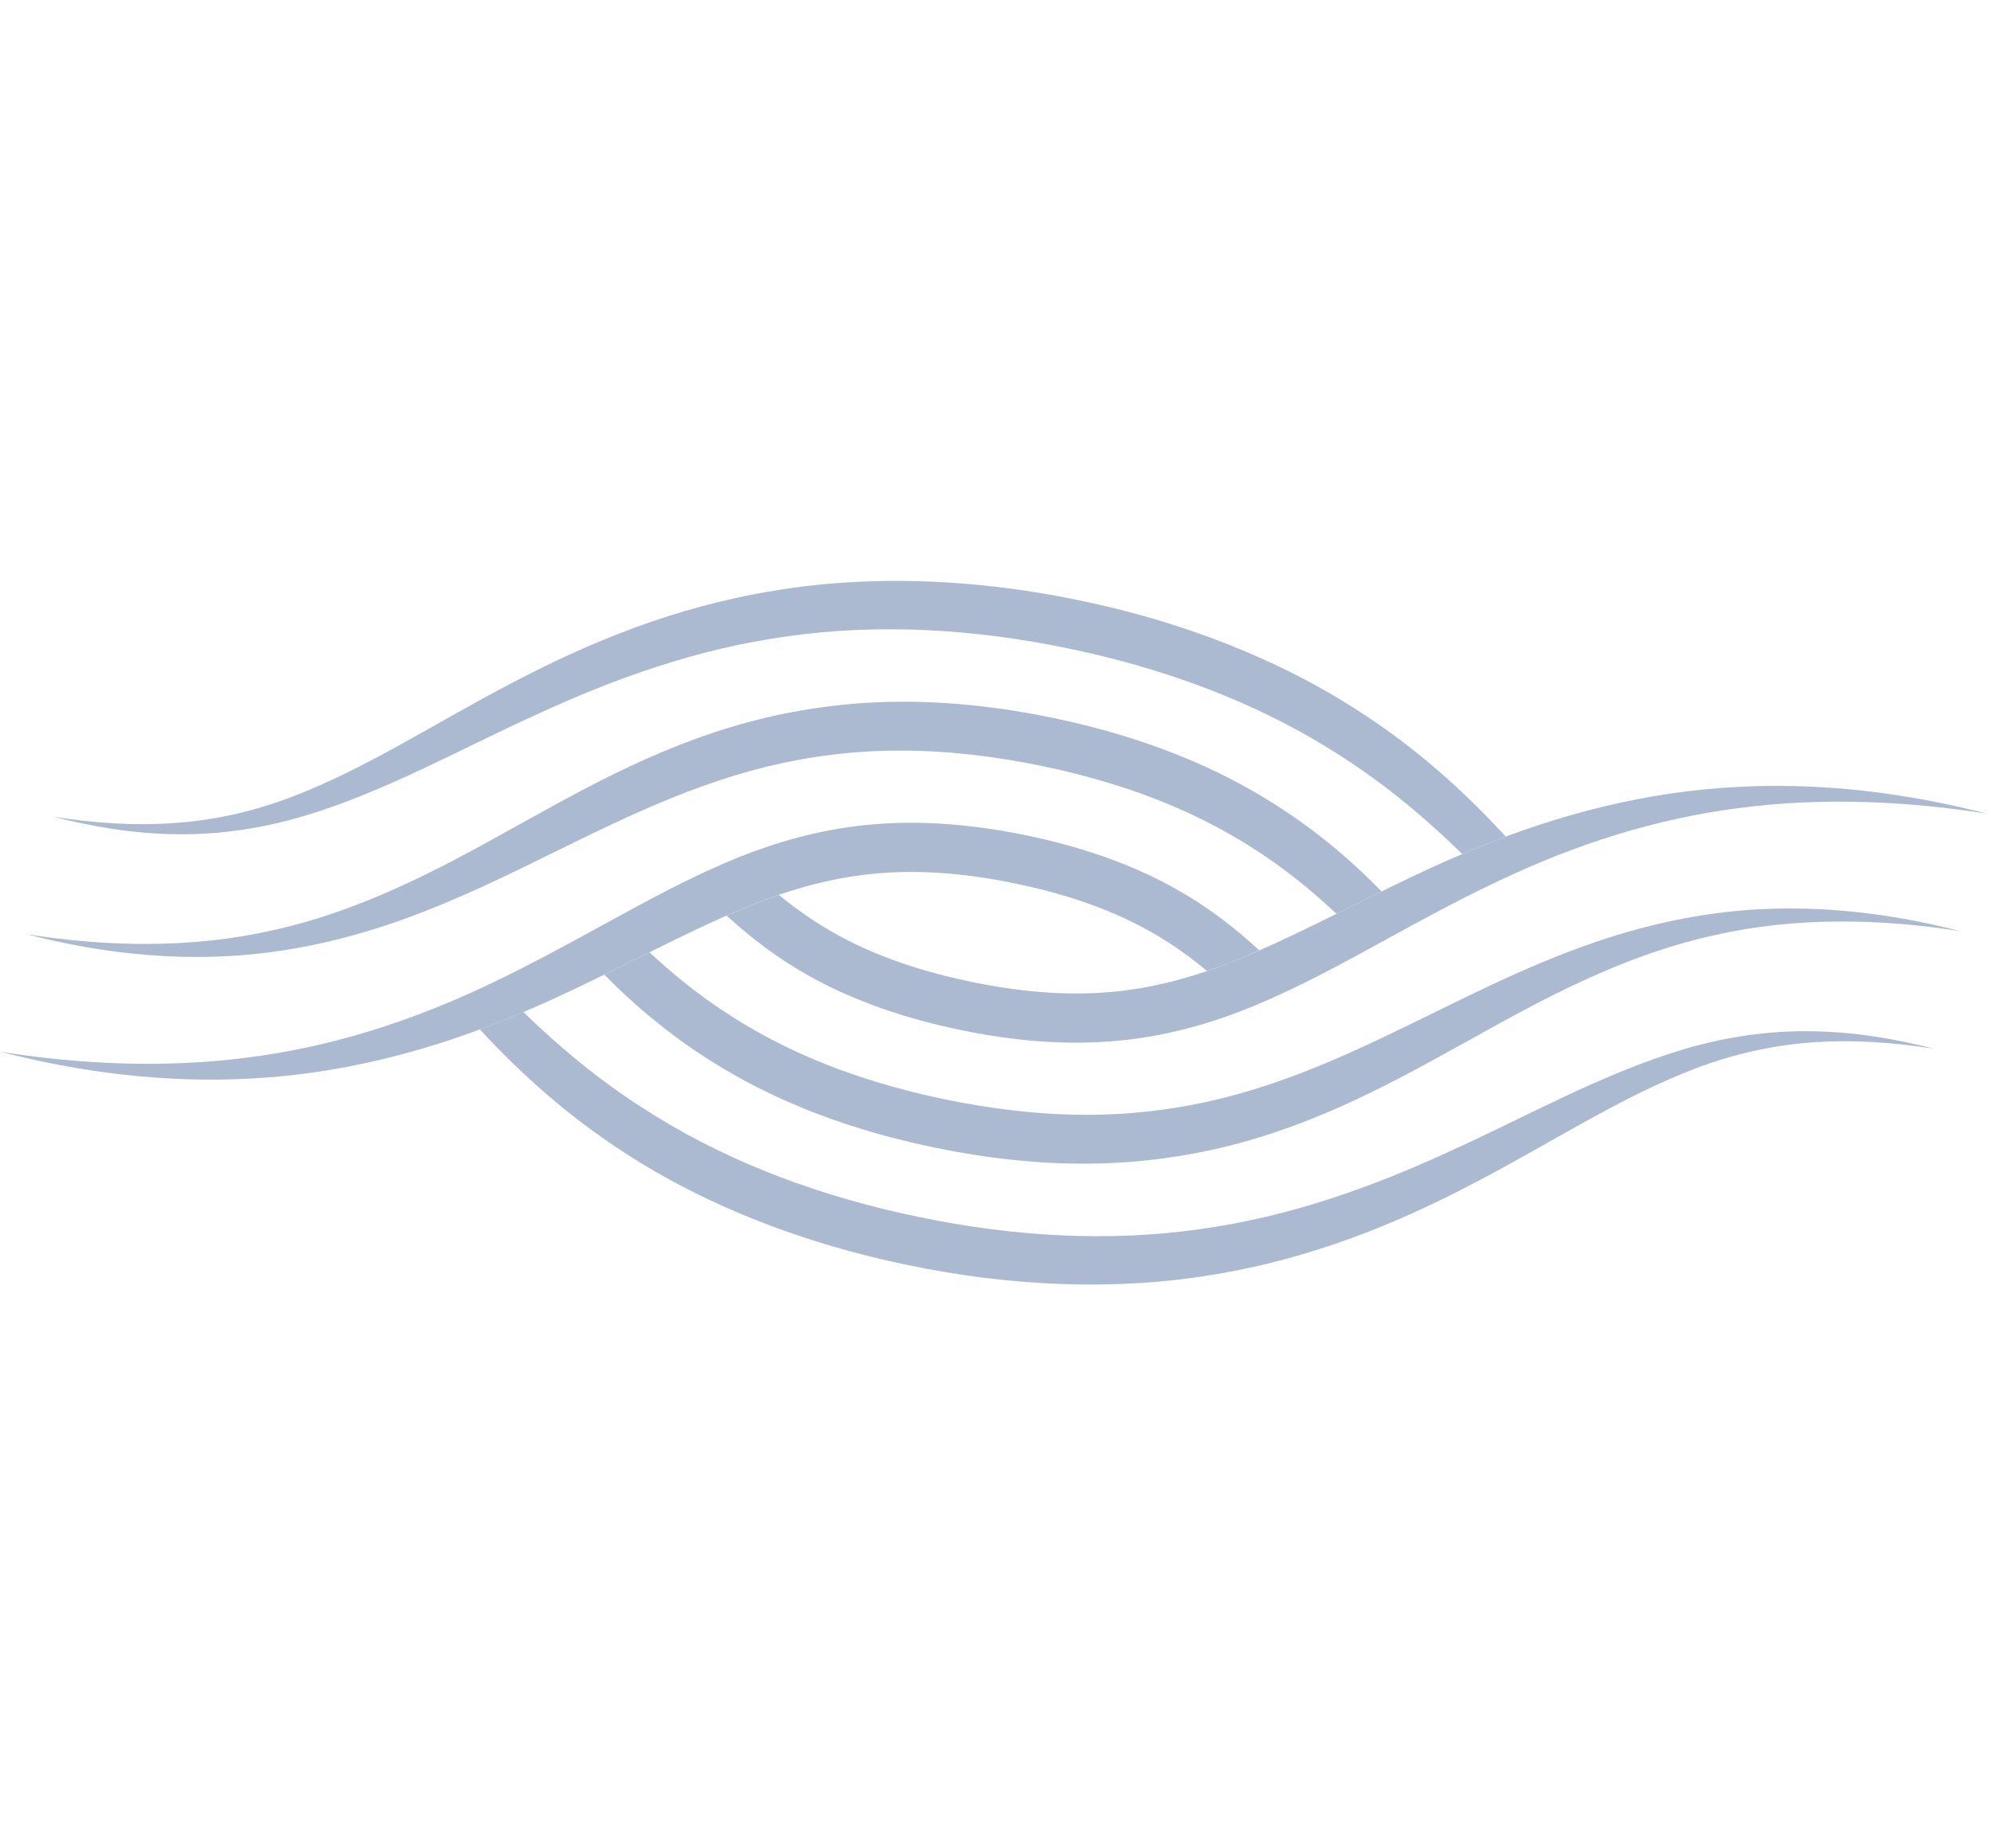 <?xml version="1.0" encoding="utf-8"?>
<!-- Generator: Adobe Illustrator 15.0.2, SVG Export Plug-In . SVG Version: 6.00 Build 0)  -->
<!DOCTYPE svg PUBLIC "-//W3C//DTD SVG 1.1//EN" "http://www.w3.org/Graphics/SVG/1.1/DTD/svg11.dtd">
<svg version="1.1" id="Layer_1" xmlns="http://www.w3.org/2000/svg" xmlns:xlink="http://www.w3.org/1999/xlink" x="0px" y="0px"
	 width="280px" height="260px" viewBox="0 0 280 260" enable-background="new 0 0 280 260" xml:space="preserve">
<g>
	<g>
		<g>
			<path fill="#ACBAD1" d="M67.488,144.805c1.418-0.527,2.824-1.082,4.223-1.662c4.53-1.818,8.917-3.902,13.265-6.047l0,0
				c2.129-1.041,4.238-2.099,6.355-3.141l0,0c4.662-2.319,9.332-4.587,14.129-6.563c5.723-2.308,11.688-4.014,17.973-4.536
				c6.27-0.552,12.833,0.062,19.41,1.434c6.58,1.365,12.82,3.408,18.291,6.399c3.119,1.684,5.962,3.685,8.619,5.901
				c1.422-0.487,2.836-1.015,4.229-1.575c1.039-0.427,2.067-0.885,3.102-1.34c-3.434-3.188-7.314-6.178-11.742-8.646
				c-6.432-3.621-13.701-6.014-20.98-7.517c-7.272-1.507-14.909-2.225-22.323-1.483c-7.42,0.696-14.311,2.849-20.391,5.497
				c-6.108,2.656-11.617,5.722-17.011,8.664c-5.392,2.954-10.657,5.823-16.044,8.358c-10.719,5.104-22.056,8.739-33.773,10.212
				c-11.691,1.524-23.542,0.959-34.756-0.811c10.965,2.84,23.006,4.46,35.361,3.756C46.286,151.141,57.182,148.645,67.488,144.805
				L67.488,144.805z"/>
			<path fill="#ACBAD1" d="M39.153,133.782c6.08-0.868,12.076-2.472,17.84-4.559c5.777-2.096,11.319-4.65,16.791-7.312
				c10.922-5.308,21.741-11.049,33.947-14.034c6.068-1.499,12.439-2.308,18.965-2.29c6.532-0.006,13.196,0.791,19.843,2.165
				c6.646,1.383,13.061,3.304,19.002,5.897c5.957,2.585,11.406,5.846,16.285,9.634c2.156,1.665,4.176,3.43,6.123,5.261
				c2.117-1.046,4.232-2.104,6.352-3.148c-2.256-2.301-4.668-4.554-7.307-6.699c-5.271-4.308-11.352-8.104-17.982-11.074
				c-6.631-2.979-13.736-5.144-20.955-6.645c-7.219-1.497-14.618-2.345-21.932-2.264c-7.306,0.07-14.48,1.116-21.125,2.931
				c-13.384,3.645-24.292,10.107-34.688,15.841c-10.378,5.786-20.736,10.946-32.112,13.407c-11.316,2.551-23.242,2.303-34.441,0.52
				C14.701,134.271,26.946,135.6,39.153,133.782z"/>
			<path fill="#ACBAD1" d="M24.755,117.352c5.991,0.092,12.089-0.817,17.862-2.526c11.595-3.46,21.872-9.349,32.789-14.293
				c10.875-5.023,22.55-9.266,35.264-11.012c12.679-1.826,26.19-1.097,39.568,1.694c13.389,2.762,26.012,7.455,36.773,14.155
				c6.971,4.277,13.096,9.34,18.643,14.779c0.699-0.294,1.385-0.605,2.086-0.881c1.33-0.553,2.672-1.077,4.023-1.582
				c-5.771-6.288-12.416-12.311-20.306-17.415c-11.521-7.567-25.358-12.885-39.705-15.827c-14.331-3.002-29.208-3.652-42.942-1.343
				c-13.784,2.229-26.01,7.266-36.755,12.938c-10.821,5.617-20.373,11.985-30.926,16.019c-5.263,2.021-10.836,3.321-16.558,3.71
				c-5.722,0.424-11.511-0.002-17.115-0.894C12.944,116.286,18.76,117.276,24.755,117.352z"/>
		</g>
		<g>
			<path fill="#ACBAD1" d="M109.526,125.877c-1.371,0.468-2.724,0.977-4.066,1.515c-1.097,0.454-2.176,0.936-3.266,1.414
				c3.479,3.193,7.419,6.186,11.895,8.641c6.458,3.57,13.718,5.933,20.984,7.436c7.274,1.521,14.915,2.23,22.329,1.495
				c7.423-0.696,14.312-2.843,20.396-5.497c6.115-2.65,11.619-5.708,17.014-8.658c5.39-2.962,10.658-5.828,16.041-8.351
				c10.728-5.102,22.066-8.742,33.783-10.216c11.701-1.528,23.547-0.965,34.76,0.795c-10.959-2.83-23.004-4.453-35.36-3.739
				c-12.361,0.643-24.769,3.778-36.295,8.558c-11.609,4.668-22.32,11.048-33.761,15.746c-5.715,2.319-11.688,4.021-17.971,4.539
				c-6.273,0.543-12.838-0.076-19.42-1.447c-6.582-1.363-12.848-3.383-18.346-6.354
				C115.097,130.076,112.216,128.082,109.526,125.877z"/>
			<path fill="#ACBAD1" d="M240.307,128.612c-6.09,0.878-12.088,2.474-17.848,4.574c-5.766,2.086-11.316,4.646-16.783,7.299
				c-10.934,5.307-21.748,11.048-33.957,14.035c-6.078,1.498-12.443,2.306-18.979,2.293c-6.525,0-13.191-0.795-19.845-2.166
				c-6.646-1.388-13.07-3.301-19.03-5.877c-5.96-2.56-11.442-5.804-16.35-9.566c-2.175-1.658-4.213-3.43-6.183-5.248
				c-2.117,1.042-4.227,2.1-6.355,3.141c2.29,2.317,4.742,4.575,7.414,6.721c5.293,4.287,11.403,8.054,18.04,10.996
				c6.633,2.959,13.738,5.107,20.955,6.604c7.219,1.497,14.616,2.351,21.928,2.265c7.312-0.064,14.486-1.117,21.133-2.926
				c13.388-3.65,24.296-10.107,34.689-15.835c10.385-5.792,20.748-10.948,32.123-13.407c11.312-2.55,23.244-2.31,34.445-0.523
				C264.766,128.138,252.516,126.808,240.307,128.612z"/>
			<path fill="#ACBAD1" d="M254.68,145.062c-5.988-0.1-12.082,0.812-17.854,2.523c-11.592,3.467-21.875,9.355-32.797,14.299
				c-10.871,5.024-22.547,9.266-35.266,11.014c-12.679,1.815-26.191,1.084-39.574-1.719c-13.396-2.756-26.035-7.424-36.833-14.088
				c-7.018-4.266-13.183-9.312-18.766-14.748c-0.625,0.271-1.249,0.545-1.882,0.799c-1.398,0.58-2.805,1.135-4.223,1.662
				c5.812,6.297,12.518,12.318,20.45,17.411c11.559,7.522,25.4,12.794,39.738,15.736c14.328,3.006,29.213,3.668,42.945,1.353
				c13.783-2.223,26.021-7.254,36.762-12.926c10.82-5.623,20.375-11.99,30.926-16.031c5.264-2.015,10.834-3.313,16.56-3.715
				c5.717-0.422,11.518,0.012,17.118,0.891C266.5,146.107,260.676,145.13,254.68,145.062z"/>
		</g>
	</g>
</g>
</svg>
